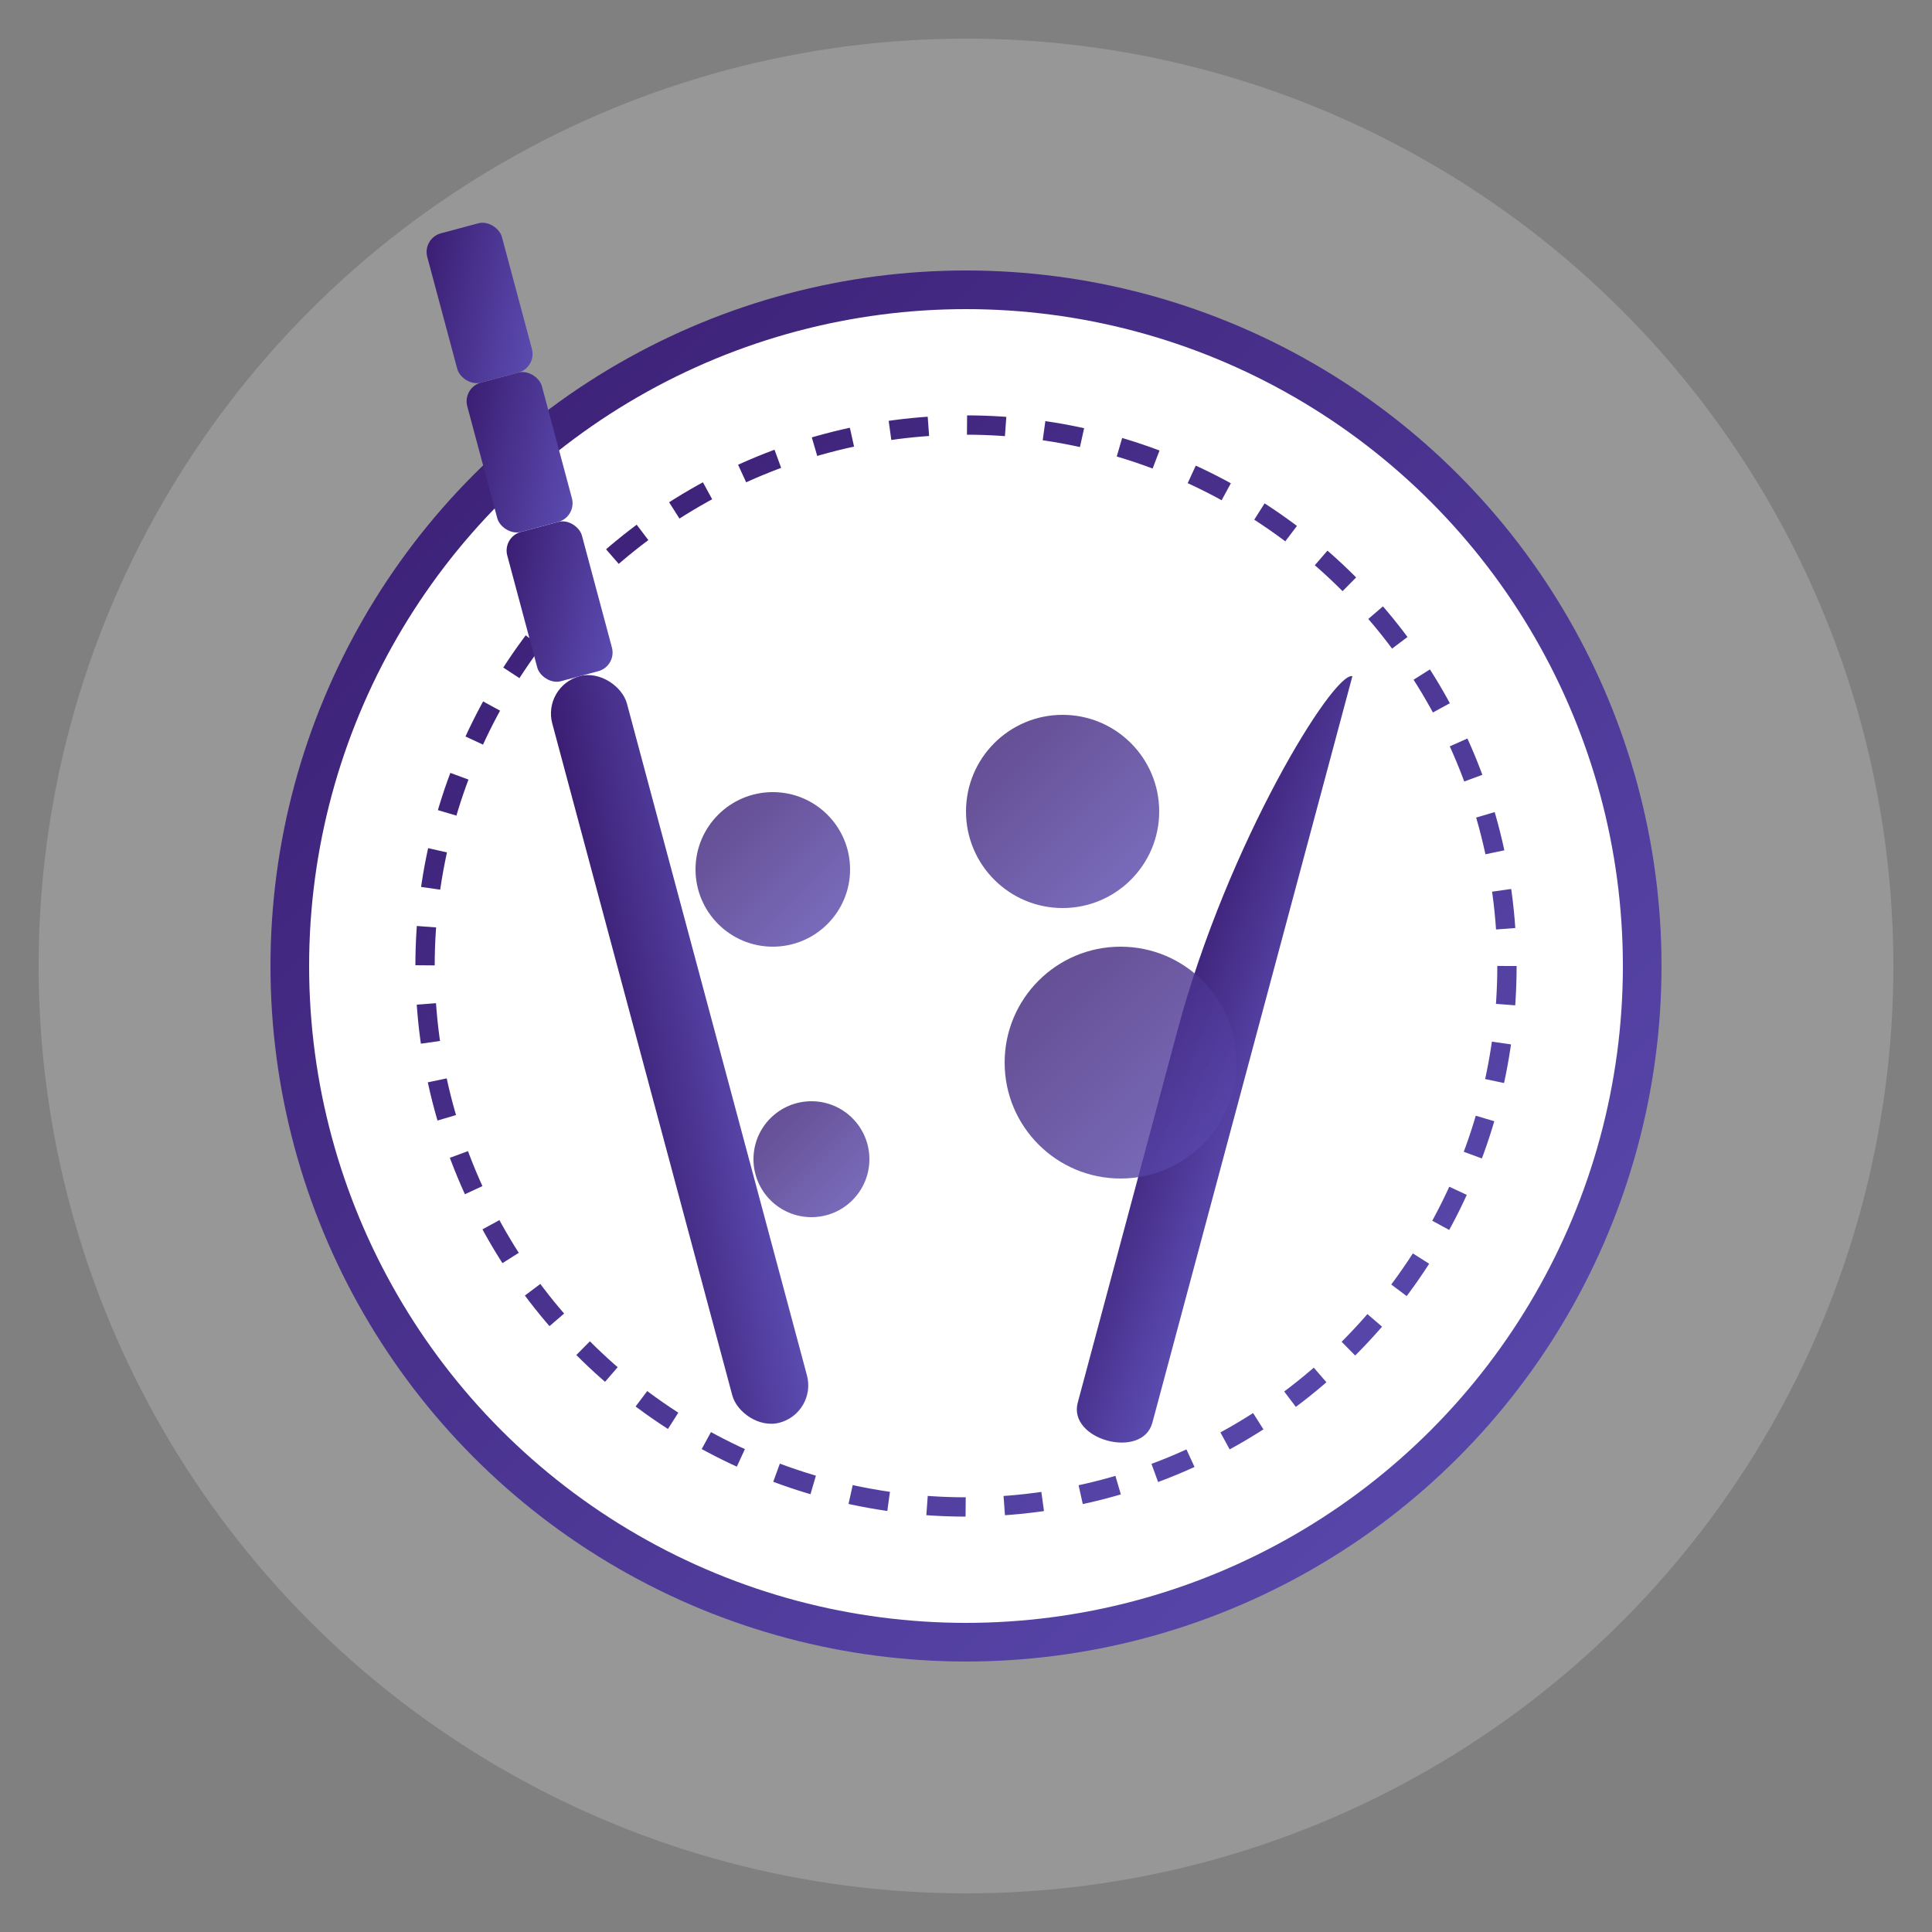 <?xml version="1.0" encoding="UTF-8" standalone="no"?>
<svg xmlns="http://www.w3.org/2000/svg" width="100" height="100" viewBox="0 0 100 100">
  <rect x="0" y="0" width="100" height="100" fill="#808080" stroke="none"/>
  <defs>
    <linearGradient id="catering-gradient" x1="0%" y1="0%" x2="100%" y2="100%">
      <stop offset="0%" style="stop-color:#3a1c71;stop-opacity:1" />
      <stop offset="100%" style="stop-color:#5c4db2;stop-opacity:1" />
    </linearGradient>
  </defs>
  
  <!-- Background Circle -->
  <circle cx="50" cy="50" r="48" fill="#f5f5f5" opacity="0.2" />
  
  <!-- Plate -->
  <circle cx="50" cy="50" r="35" fill="#ffffff" stroke="url(#catering-gradient)" stroke-width="2"/>
  <circle cx="50" cy="50" r="28" fill="none" stroke="url(#catering-gradient)" stroke-width="1" stroke-dasharray="2,2"/>
  
  <!-- Fork -->
  <g transform="translate(30, 35) rotate(-15)">
    <rect x="-2" y="0" width="4" height="40" rx="2" ry="2" fill="url(#catering-gradient)"/>
    <rect x="-2" y="-8" width="4" height="8" rx="1" ry="1" fill="url(#catering-gradient)"/>
    <rect x="-2" y="-16" width="4" height="8" rx="1" ry="1" fill="url(#catering-gradient)"/>
    <rect x="-2" y="-24" width="4" height="8" rx="1" ry="1" fill="url(#catering-gradient)"/>
  </g>
  
  <!-- Knife -->
  <g transform="translate(70, 35) rotate(15)">
    <path d="M0,0 L0,40 C0,42 -4,42 -4,40 L-4,20 C-4,10 -1,0 0,0 Z" fill="url(#catering-gradient)"/>
  </g>
  
  <!-- Food -->
  <g transform="translate(50, 50)">
    <circle cx="-10" cy="-5" r="4" fill="url(#catering-gradient)" opacity="0.8"/>
    <circle cx="5" cy="-8" r="5" fill="url(#catering-gradient)" opacity="0.8"/>
    <circle cx="8" cy="5" r="6" fill="url(#catering-gradient)" opacity="0.8"/>
    <circle cx="-8" cy="10" r="3" fill="url(#catering-gradient)" opacity="0.8"/>
  </g>
</svg>